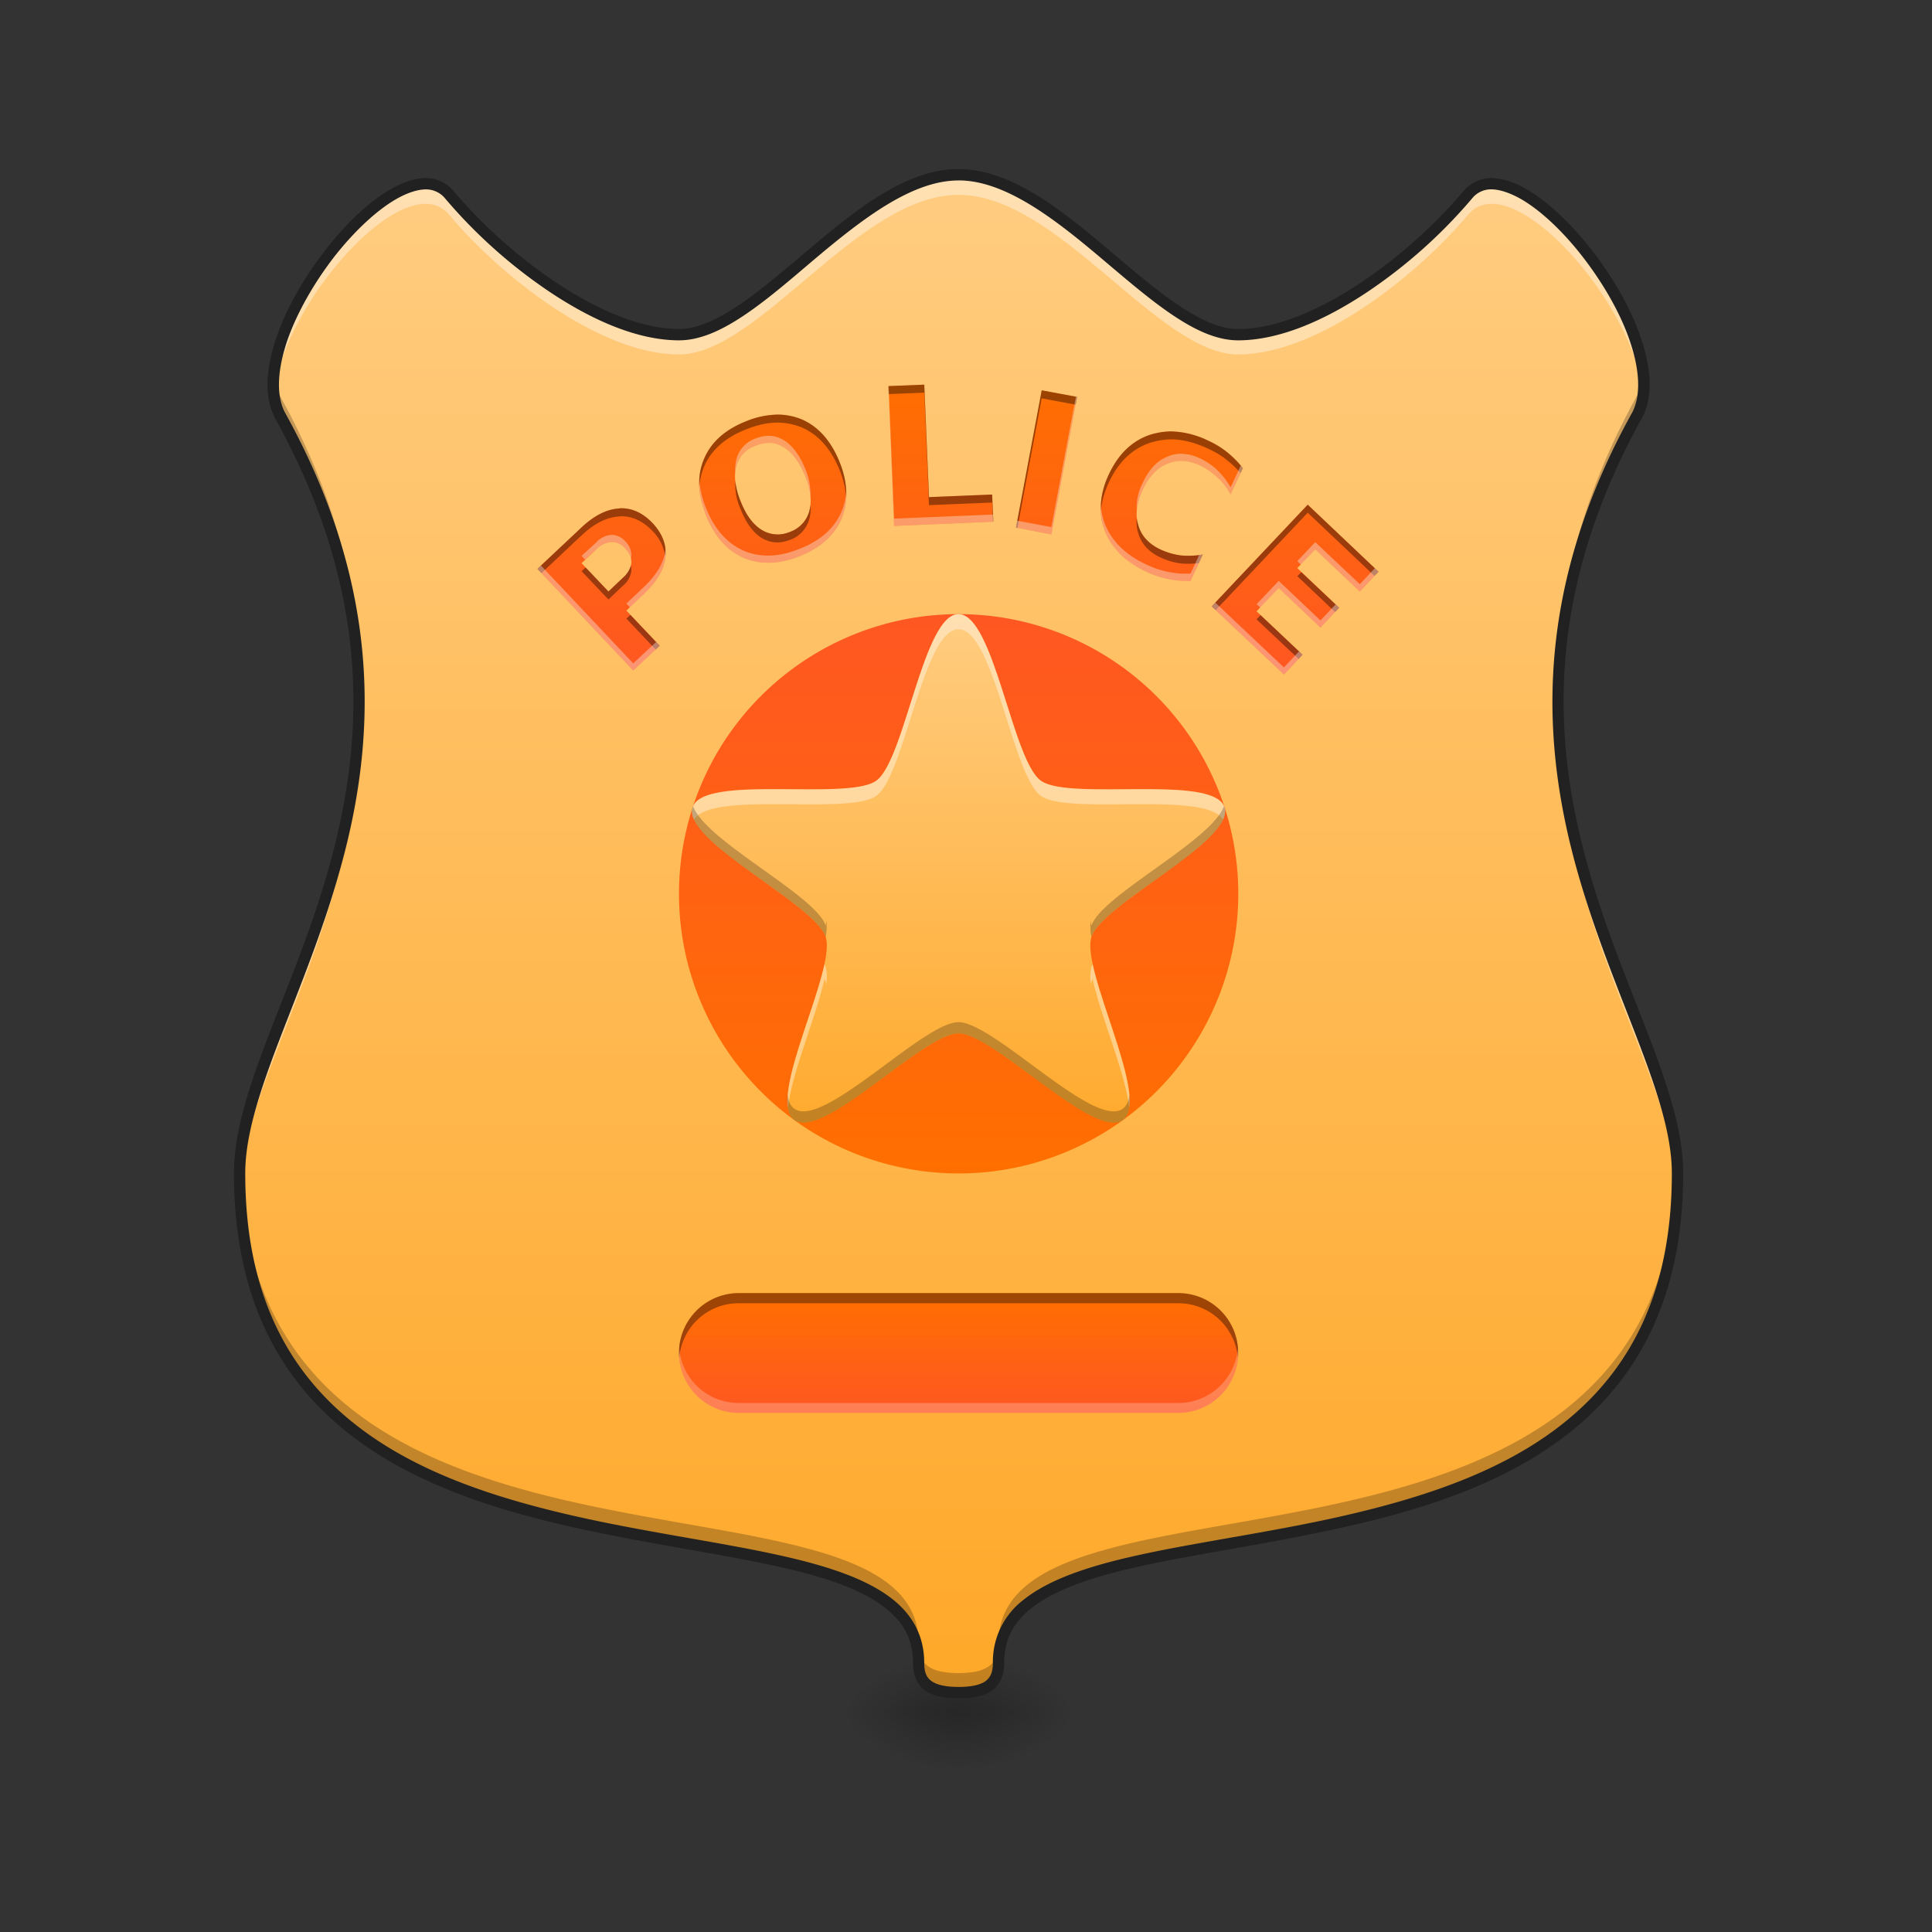 <svg height="32pt" viewBox="0 0 32 32" width="32pt" xmlns="http://www.w3.org/2000/svg" xmlns:xlink="http://www.w3.org/1999/xlink"><rect x="0" y="0" width="32" height="32" fill="#333333" stroke="none"/><linearGradient id="a"><stop offset="0" stop-opacity=".314"/><stop offset=".222" stop-opacity=".275"/><stop offset="1" stop-opacity="0"/></linearGradient><radialGradient id="b" cx="450.909" cy="189.579" gradientTransform="matrix(0 -.068 -.105 0 35.625 59.48)" gradientUnits="userSpaceOnUse" r="21.167" xlink:href="#a"/><radialGradient id="c" cx="450.909" cy="189.579" gradientTransform="matrix(0 .068 .105 0 -3.872 -2.752)" gradientUnits="userSpaceOnUse" r="21.167" xlink:href="#a"/><radialGradient id="d" cx="450.909" cy="189.579" gradientTransform="matrix(0 -.068 .105 0 -3.872 59.48)" gradientUnits="userSpaceOnUse" r="21.167" xlink:href="#a"/><radialGradient id="e" cx="450.909" cy="189.579" gradientTransform="matrix(0 .068 -.105 0 35.625 -2.752)" gradientUnits="userSpaceOnUse" r="21.167" xlink:href="#a"/><linearGradient id="f"><stop offset="0" stop-color="#ffa726"/><stop offset="1" stop-color="#ffcc80"/></linearGradient><linearGradient id="g" gradientTransform="matrix(.017 0 -0 .017 0 0)" gradientUnits="userSpaceOnUse" x1="960" x2="960" xlink:href="#f" y1="1695.118" y2="175.118"/><linearGradient id="h"><stop offset="0" stop-color="#ff5722"/><stop offset="1" stop-color="#ff6f00"/></linearGradient><linearGradient id="i" gradientUnits="userSpaceOnUse" x1="15.875" x2="15.875" xlink:href="#h" y1="10.173" y2="19.434"/><linearGradient id="j" gradientUnits="userSpaceOnUse" x1="15.875" x2="15.875" xlink:href="#f" y1="19.434" y2="10.173"/><linearGradient id="k" gradientUnits="userSpaceOnUse" x1="15.875" x2="15.875" xlink:href="#h" y1="23.403" y2="21.418"/><linearGradient id="l" gradientUnits="userSpaceOnUse" x1="15.875" x2="15.875" xlink:href="#h" y1="11.165" y2="6.204"/><path d="m15.875 28.363h1.984v-1.156h-1.984zm0 0" fill="url(#b)"/><path d="m15.875 28.363h-1.984v1.16h1.984zm0 0" fill="url(#c)"/><path d="m15.875 28.363h-1.984v-1.156h1.984zm0 0" fill="url(#d)"/><path d="m15.875 28.363h1.984v1.16h-1.984zm0 0" fill="url(#e)"/><path d="m15.875 2.895c-1.652 0-3.305 2.648-4.629 2.648s-2.976-1.324-3.805-2.316c-.828-.993-3.472 2.316-2.812 3.636 3.309 5.957-.66 9.926-.66 12.57 0 7.938 11.246 4.797 11.246 8.106 0 .328.164.496.66.496s.664-.168.664-.496c0-3.309 11.246-.168 11.246-8.105 0-2.645-3.969-6.614-.664-12.57.664-1.321-1.984-4.63-2.808-3.637-.829.992-2.481 2.316-3.805 2.316s-2.977-2.648-4.633-2.648zm0 0" fill="url(#g)"/><path d="m15.875 2.895c-1.652 0-3.305 2.648-4.629 2.648s-2.976-1.324-3.805-2.316c-.761-.914-3.078 1.832-2.906 3.3.152-1.507 2.2-3.82 2.906-2.968.829.992 2.48 2.312 3.805 2.312 1.324 0 2.977-2.644 4.629-2.644 1.656 0 3.309 2.644 4.633 2.644s2.976-1.32 3.805-2.312c.707-.852 2.753 1.46 2.906 2.968.168-1.468-2.145-4.215-2.907-3.3-.828.992-2.48 2.316-3.804 2.316s-2.977-2.648-4.633-2.648zm-9.93 8.894c-.062 3.332-1.976 5.809-1.976 7.645 0 .07 0 .14.004.21.082-1.886 2.035-4.43 1.972-7.855zm19.864 0c-.063 3.426 1.89 5.969 1.972 7.856 0-.07.004-.141.004-.211 0-1.836-1.914-4.313-1.976-7.645zm0 0" fill="#fff" fill-opacity=".392"/><path d="m4.535 6.203c-.027.246 0 .477.094.66.937 1.688 1.293 3.215 1.316 4.598.028-1.465-.304-3.102-1.316-4.918a.975.975 0 0 1 -.094-.34zm22.684 0a1.07 1.07 0 0 1 -.098.34c-1.008 1.816-1.34 3.453-1.312 4.918.023-1.383.378-2.91 1.312-4.598.094-.183.121-.414.098-.66zm-23.246 13.113c-.004.04-.004.079-.004.118 0 7.937 11.246 4.796 11.246 8.105 0 .328.164.496.66.496s.664-.168.664-.496c0-3.309 11.246-.168 11.246-8.105 0-.04-.004-.079-.004-.118-.191 7.68-11.242 4.622-11.242 7.899 0 .332-.168.496-.664.496s-.66-.164-.66-.496c0-3.277-11.05-.219-11.242-7.899zm0 0" fill-opacity=".235"/><path d="m15.875 2.8c-.875 0-1.71.684-2.5 1.348-.39.332-.773.66-1.133.903-.36.242-.695.398-.996.398-.629 0-1.363-.32-2.035-.77a8.259 8.259 0 0 1 -1.695-1.511.603.603 0 0 0 -.457-.219c-.172 0-.356.059-.543.16-.371.2-.766.57-1.11 1.012-.347.441-.648.953-.82 1.445-.172.497-.223.973-.04 1.34v.004c1.645 2.957 1.477 5.402.903 7.453-.574 2.055-1.574 3.7-1.574 5.07 0 2.008.719 3.333 1.793 4.223 1.07.89 2.492 1.348 3.902 1.657 1.414.312 2.82.48 3.864.769.52.145.949.324 1.238.559.293.23.45.511.45.898 0 .18.05.34.179.445.129.102.316.145.574.145.262 0 .45-.043.578-.145.129-.105.18-.265.18-.445 0-.387.156-.668.445-.898.293-.235.723-.414 1.242-.559 1.043-.289 2.45-.457 3.86-.77 1.414-.308 2.832-.765 3.906-1.656 1.074-.89 1.793-2.215 1.793-4.222 0-1.372-1-3.016-1.574-5.07-.578-2.052-.742-4.497.898-7.454h.004v-.004c.184-.367.133-.843-.039-1.34-.172-.492-.473-1.003-.82-1.445-.348-.441-.739-.812-1.11-1.012a1.162 1.162 0 0 0 -.543-.16.603.603 0 0 0 -.457.219 8.363 8.363 0 0 1 -1.695 1.512c-.672.449-1.406.77-2.035.77-.301 0-.637-.157-.996-.4-.36-.241-.742-.57-1.137-.902-.785-.664-1.621-1.347-2.5-1.347zm0 .188c.777 0 1.598.64 2.379 1.301.394.332.777.664 1.152.918s.739.43 1.102.43c.691 0 1.449-.34 2.14-.801a8.434 8.434 0 0 0 1.735-1.55.402.402 0 0 1 .316-.15c.125 0 .281.048.45.137.335.18.718.536 1.05.961.336.43.63.93.79 1.395.163.469.198.898.05 1.195-1.664 2.996-1.5 5.512-.918 7.59.586 2.082 1.57 3.742 1.57 5.02 0 1.964-.687 3.222-1.722 4.078-1.035.86-2.43 1.308-3.828 1.62-1.399.31-2.805.473-3.871.77-.532.149-.985.332-1.31.59a1.29 1.29 0 0 0 -.515 1.047c0 .148-.035.234-.11.297-.077.062-.222.105-.46.105-.234 0-.379-.043-.457-.105-.078-.063-.11-.148-.11-.297 0-.441-.195-.789-.519-1.047s-.773-.441-1.305-.59c-1.066-.297-2.472-.46-3.87-.77-1.403-.312-2.794-.76-3.829-1.62-1.035-.856-1.723-2.114-1.723-4.078 0-1.278.985-2.938 1.567-5.02.586-2.078.75-4.594-.914-7.59-.149-.297-.113-.726.047-1.195.164-.465.453-.965.789-1.395.336-.425.719-.78 1.054-.96.168-.09.325-.137.45-.137a.407.407 0 0 1 .316.148 8.434 8.434 0 0 0 1.734 1.55c.692.462 1.45.802 2.141.802.363 0 .727-.176 1.102-.43s.757-.586 1.148-.918c.785-.66 1.606-1.3 2.379-1.3zm0 0" fill="#212121"/><path d="m15.875 10.172a4.632 4.632 0 1 1 -4.629 4.633 4.632 4.632 0 0 1 4.629-4.633zm0 0" fill="url(#i)"/><path d="m15.875 10.172c.586 0 .89 2.414 1.363 2.758.473.343 2.864-.114 3.043.441.18.559-2.023 1.594-2.203 2.149-.18.554.992 2.687.52 3.03-.473.345-2.137-1.433-2.723-1.433-.582 0-2.246 1.778-2.719 1.434-.472-.344.7-2.477.52-3.031-.184-.555-2.383-1.59-2.203-2.149.18-.555 2.57-.098 3.043-.441.472-.344.777-2.758 1.359-2.758zm0 0" fill="url(#j)"/><path d="m15.875 10.172c-.582 0-.887 2.414-1.36 2.758-.472.343-2.863-.114-3.042.441a.272.272 0 0 0 .023.203c.297-.484 2.563-.062 3.02-.394.472-.344.777-2.758 1.359-2.758.586 0 .89 2.414 1.363 2.758.457.332 2.719-.09 3.02.394.031-.074.043-.14.023-.203-.18-.555-2.57-.098-3.043-.441-.472-.344-.777-2.758-1.363-2.758zm-2.219 5.797c-.152.707-.687 1.875-.605 2.379.062-.575.472-1.524.605-2.133.008.015.012.031.02.047.004.011.004.023.008.035a.655.655 0 0 0 -.008-.281c-.008-.016-.012-.032-.02-.047zm4.442 0c-.008.015-.016.031-.02.047a.655.655 0 0 0 -.008.28c0-.01.004-.023.008-.034.004-.016.012-.032.02-.047.129.61.543 1.558.605 2.133.078-.504-.453-1.672-.605-2.38zm0 0" fill="#fff" fill-opacity=".392"/><path d="m11.48 13.352c-.003.007-.003.015-.007.02-.18.558 2.02 1.593 2.203 2.148v.003a.99.99 0 0 0 .011-.277l-.011.09v-.004c-.164-.504-1.992-1.402-2.196-1.98zm8.793 0c-.207.578-2.03 1.476-2.195 1.98v.004a.355.355 0 0 1 -.012-.09.861.861 0 0 0 .012.277v-.003c.18-.555 2.383-1.59 2.203-2.149-.004-.004-.004-.012-.008-.02zm-4.398 3.578c-.582 0-2.246 1.777-2.719 1.433-.066-.047-.097-.125-.11-.226-.015.195.013.343.11.414.473.344 2.137-1.434 2.719-1.434.586 0 2.25 1.778 2.723 1.434.097-.07.125-.219.109-.414-.012.101-.047.18-.11.226-.472.344-2.136-1.433-2.722-1.433zm0 0" fill-opacity=".235"/><path d="m12.238 21.418h7.278a.991.991 0 1 1 0 1.984h-7.278a.991.991 0 1 1 0-1.984zm0 0" fill="url(#k)"/><path d="m12.238 21.418a.989.989 0 0 0 -.988 1.078.986.986 0 0 1 .988-.91h7.278c.52 0 .945.398.988.91.004-.027.004-.058.004-.086a.989.989 0 0 0 -.992-.992zm0 0" fill="#090909" fill-opacity=".392"/><path d="m11.25 22.328c-.004.027-.004.055-.004.082 0 .55.441.992.992.992h7.278c.55 0 .992-.441.992-.992 0-.027 0-.055-.004-.082a.992.992 0 0 1 -.988.91h-7.278a.986.986 0 0 1 -.988-.91zm0 0" fill="#fff" fill-opacity=".235"/><path d="m15.309 6.371-.594.024.094 2.316 1.644-.07-.02-.45-1.046.043zm1.945.094-.426 2.273.586.114.426-2.278zm-4.352.402a1.404 1.404 0 0 0 -.55.113c-.344.137-.575.344-.692.622-.117.277-.105.585.035.937.14.348.348.578.621.7.278.116.586.109.93-.028.348-.14.578-.348.695-.625.114-.274.102-.586-.035-.934-.14-.347-.347-.582-.62-.703a1.067 1.067 0 0 0 -.384-.082zm6.485.278a1.243 1.243 0 0 0 -.344.058c-.297.102-.52.32-.676.652-.156.336-.18.649-.066.942.117.289.347.515.695.676a1.578 1.578 0 0 0 .723.148l.203-.437a1.322 1.322 0 0 1 -.367.015 1.153 1.153 0 0 1 -.332-.097c-.192-.09-.317-.223-.368-.399-.054-.172-.03-.371.07-.586.102-.219.235-.363.403-.433.168-.075.348-.067.543.023a1.14 1.14 0 0 1 .512.48l.203-.433a1.634 1.634 0 0 0 -.258-.262 1.462 1.462 0 0 0 -.32-.195 1.478 1.478 0 0 0 -.621-.152zm-6.657.19c.09 0 .172.024.254.075.141.086.258.246.352.473.09.222.113.418.07.578a.508.508 0 0 1 -.32.348.508.508 0 0 1 -.469-.032c-.14-.086-.258-.242-.347-.468-.094-.227-.118-.422-.075-.582a.487.487 0 0 1 .32-.344.548.548 0 0 1 .215-.047zm8.93 1.024-1.59 1.684 1.196 1.129.308-.328-.762-.719.368-.387.691.657.309-.329-.692-.656.297-.312.738.699.309-.328zm-11.37.059c-.013 0-.024 0-.036.004-.207.012-.414.117-.629.32l-.723.68 1.586 1.683.438-.41-.551-.582.285-.27c.215-.202.336-.405.36-.609.027-.203-.047-.394-.211-.57-.157-.164-.329-.246-.52-.246zm-.145.559c.078.003.148.039.214.109.07.074.102.156.098.242a.386.386 0 0 1 -.14.242l-.239.227-.445-.469.242-.226a.383.383 0 0 1 .254-.125zm0 0" fill="url(#l)"/><g fill-opacity=".392"><path d="m15.309 6.371-.594.024.004.132.59-.023.078 1.863 1.047-.043.011.317h.008l-.02-.45-1.046.043zm1.945.094-.426 2.273.024.008.402-2.148.562.105.024-.129zm-4.383.402a1.47 1.47 0 0 0 -.52.113c-.343.137-.574.344-.69.622-.063.144-.087.3-.079.464.008-.117.035-.226.078-.332.117-.277.348-.484.692-.62.195-.079.378-.118.55-.114.133.004.262.031.383.082.274.121.48.356.621.703.067.164.102.32.11.469a1.38 1.38 0 0 0 -.11-.602c-.14-.347-.347-.582-.62-.703a1.067 1.067 0 0 0 -.384-.082h-.03zm6.516.278a1.243 1.243 0 0 0 -.344.058c-.297.102-.52.32-.676.652a1.292 1.292 0 0 0 -.133.625c.008-.156.055-.32.133-.492.156-.332.38-.55.676-.652.11-.035.223-.055.344-.059.195 0 .402.051.62.153.118.054.227.117.321.195.078.063.152.133.219.21l.039-.081a1.634 1.634 0 0 0 -.258-.262 1.462 1.462 0 0 0 -.32-.195 1.478 1.478 0 0 0 -.621-.152zm-7.207.816a.99.99 0 0 0 .09.48c.09.227.207.383.347.47.145.085.301.097.469.03a.508.508 0 0 0 .32-.347.653.653 0 0 0 .016-.235.508.508 0 0 1 -.336.45.508.508 0 0 1 -.469-.032c-.14-.086-.258-.242-.347-.468a1.173 1.173 0 0 1 -.09-.348zm9.48.398-1.59 1.684.067.062 1.523-1.613 1.106 1.047.066-.07zm-11.37.059c-.013 0-.024 0-.036.004-.207.012-.414.117-.629.32l-.723.68.067.07.656-.617c.215-.203.422-.309.629-.32.012-.004.023-.004.035-.004.191 0 .363.082.52.246a.735.735 0 0 1 .21.426c.024-.2-.05-.387-.21-.559-.157-.164-.329-.246-.52-.246zm8.538.164c-.008.09 0 .176.027.254.051.176.176.309.368.398.109.051.218.082.332.098.093.008.191.008.3-.004l.067-.144a1.322 1.322 0 0 1 -.367.015 1.153 1.153 0 0 1 -.332-.097c-.192-.09-.317-.223-.368-.399-.011-.039-.023-.078-.027-.121zm-8.379.79a.457.457 0 0 1 -.133.198l-.238.227-.379-.399-.066.063.445.469.238-.227a.386.386 0 0 0 .141-.242c0-.031 0-.063-.008-.09zm11.106.105-.067.066.625.594.067-.07zm-11.114.707-.066.062.484.512.067-.063zm10.438.004-.067.07.696.656.066-.07zm0 0"/><path d="m14.719 6.395h-.004l.094 2.316 1.644-.07-.008-.118-1.636.067zm3.101.175-.406 2.16-.566-.105-.02.113.586.114.426-2.278zm-5.09.649c-.07 0-.14.015-.214.043a.5.5 0 0 0 -.32.347c-.016.067-.024.145-.016.227 0-.04.008-.074.015-.11a.487.487 0 0 1 .32-.343.548.548 0 0 1 .215-.047c.09 0 .172.023.254.074.141.086.258.246.352.473.05.125.078.242.086.351a1.06 1.06 0 0 0 -.086-.472c-.094-.227-.211-.383-.352-.469a.467.467 0 0 0 -.254-.074zm6.829.297a.583.583 0 0 0 -.23.05c-.169.07-.302.215-.403.434a.89.89 0 0 0 -.098.457c.008-.105.043-.219.098-.34.101-.219.234-.363.402-.433.168-.075.348-.067.543.023a1.14 1.14 0 0 1 .512.48l.203-.433c-.012-.016-.023-.031-.035-.043l-.168.36a1.328 1.328 0 0 0 -.227-.29 1.043 1.043 0 0 0 -.285-.191.743.743 0 0 0 -.312-.074zm-7.977.425a1.43 1.43 0 0 0 .113.598c.14.348.348.578.621.7.278.116.586.109.93-.028.348-.14.578-.348.695-.625a.999.999 0 0 0 .075-.457 1 1 0 0 1 -.075.34c-.117.277-.347.484-.695.62-.344.141-.652.15-.93.032-.273-.121-.48-.355-.62-.7a1.527 1.527 0 0 1 -.114-.48zm6.652.414c-.011.153.012.301.067.442.117.289.347.515.695.676a1.578 1.578 0 0 0 .723.148l.203-.437c-.024.004-.043.007-.059.007l-.144.309a1.443 1.443 0 0 1 -.367-.027 1.578 1.578 0 0 1 -.356-.118c-.348-.16-.578-.386-.695-.675a1.043 1.043 0 0 1 -.067-.325zm-8.09.504h-.015a.383.383 0 0 0 -.254.125l-.242.223.058.063.184-.168a.383.383 0 0 1 .254-.125h.016c.078.003.148.039.214.109a.35.35 0 0 1 .09.16c.004-.012.004-.027.008-.039a.32.32 0 0 0 -.098-.238.311.311 0 0 0 -.214-.11zm11.641.121-.297.313.059.059.238-.254.738.699.309-.328-.059-.059-.25.266zm-10.762.118c-.003.007-.003.011-.003.02-.024.202-.145.405-.36.609l-.285.27.059.062.226-.215c.215-.203.336-.406.36-.61a.535.535 0 0 0 .003-.136zm-2.062.27-.059.054 1.586 1.683.438-.41-.059-.062-.379.355zm12.219.253-.367.387.062.055.305-.325.691.657.309-.329-.059-.054-.25.265zm-1.051.36-.059.062 1.196 1.129.308-.328-.058-.055-.25.266zm0 0" fill="#f4f2f2"/></g></svg>